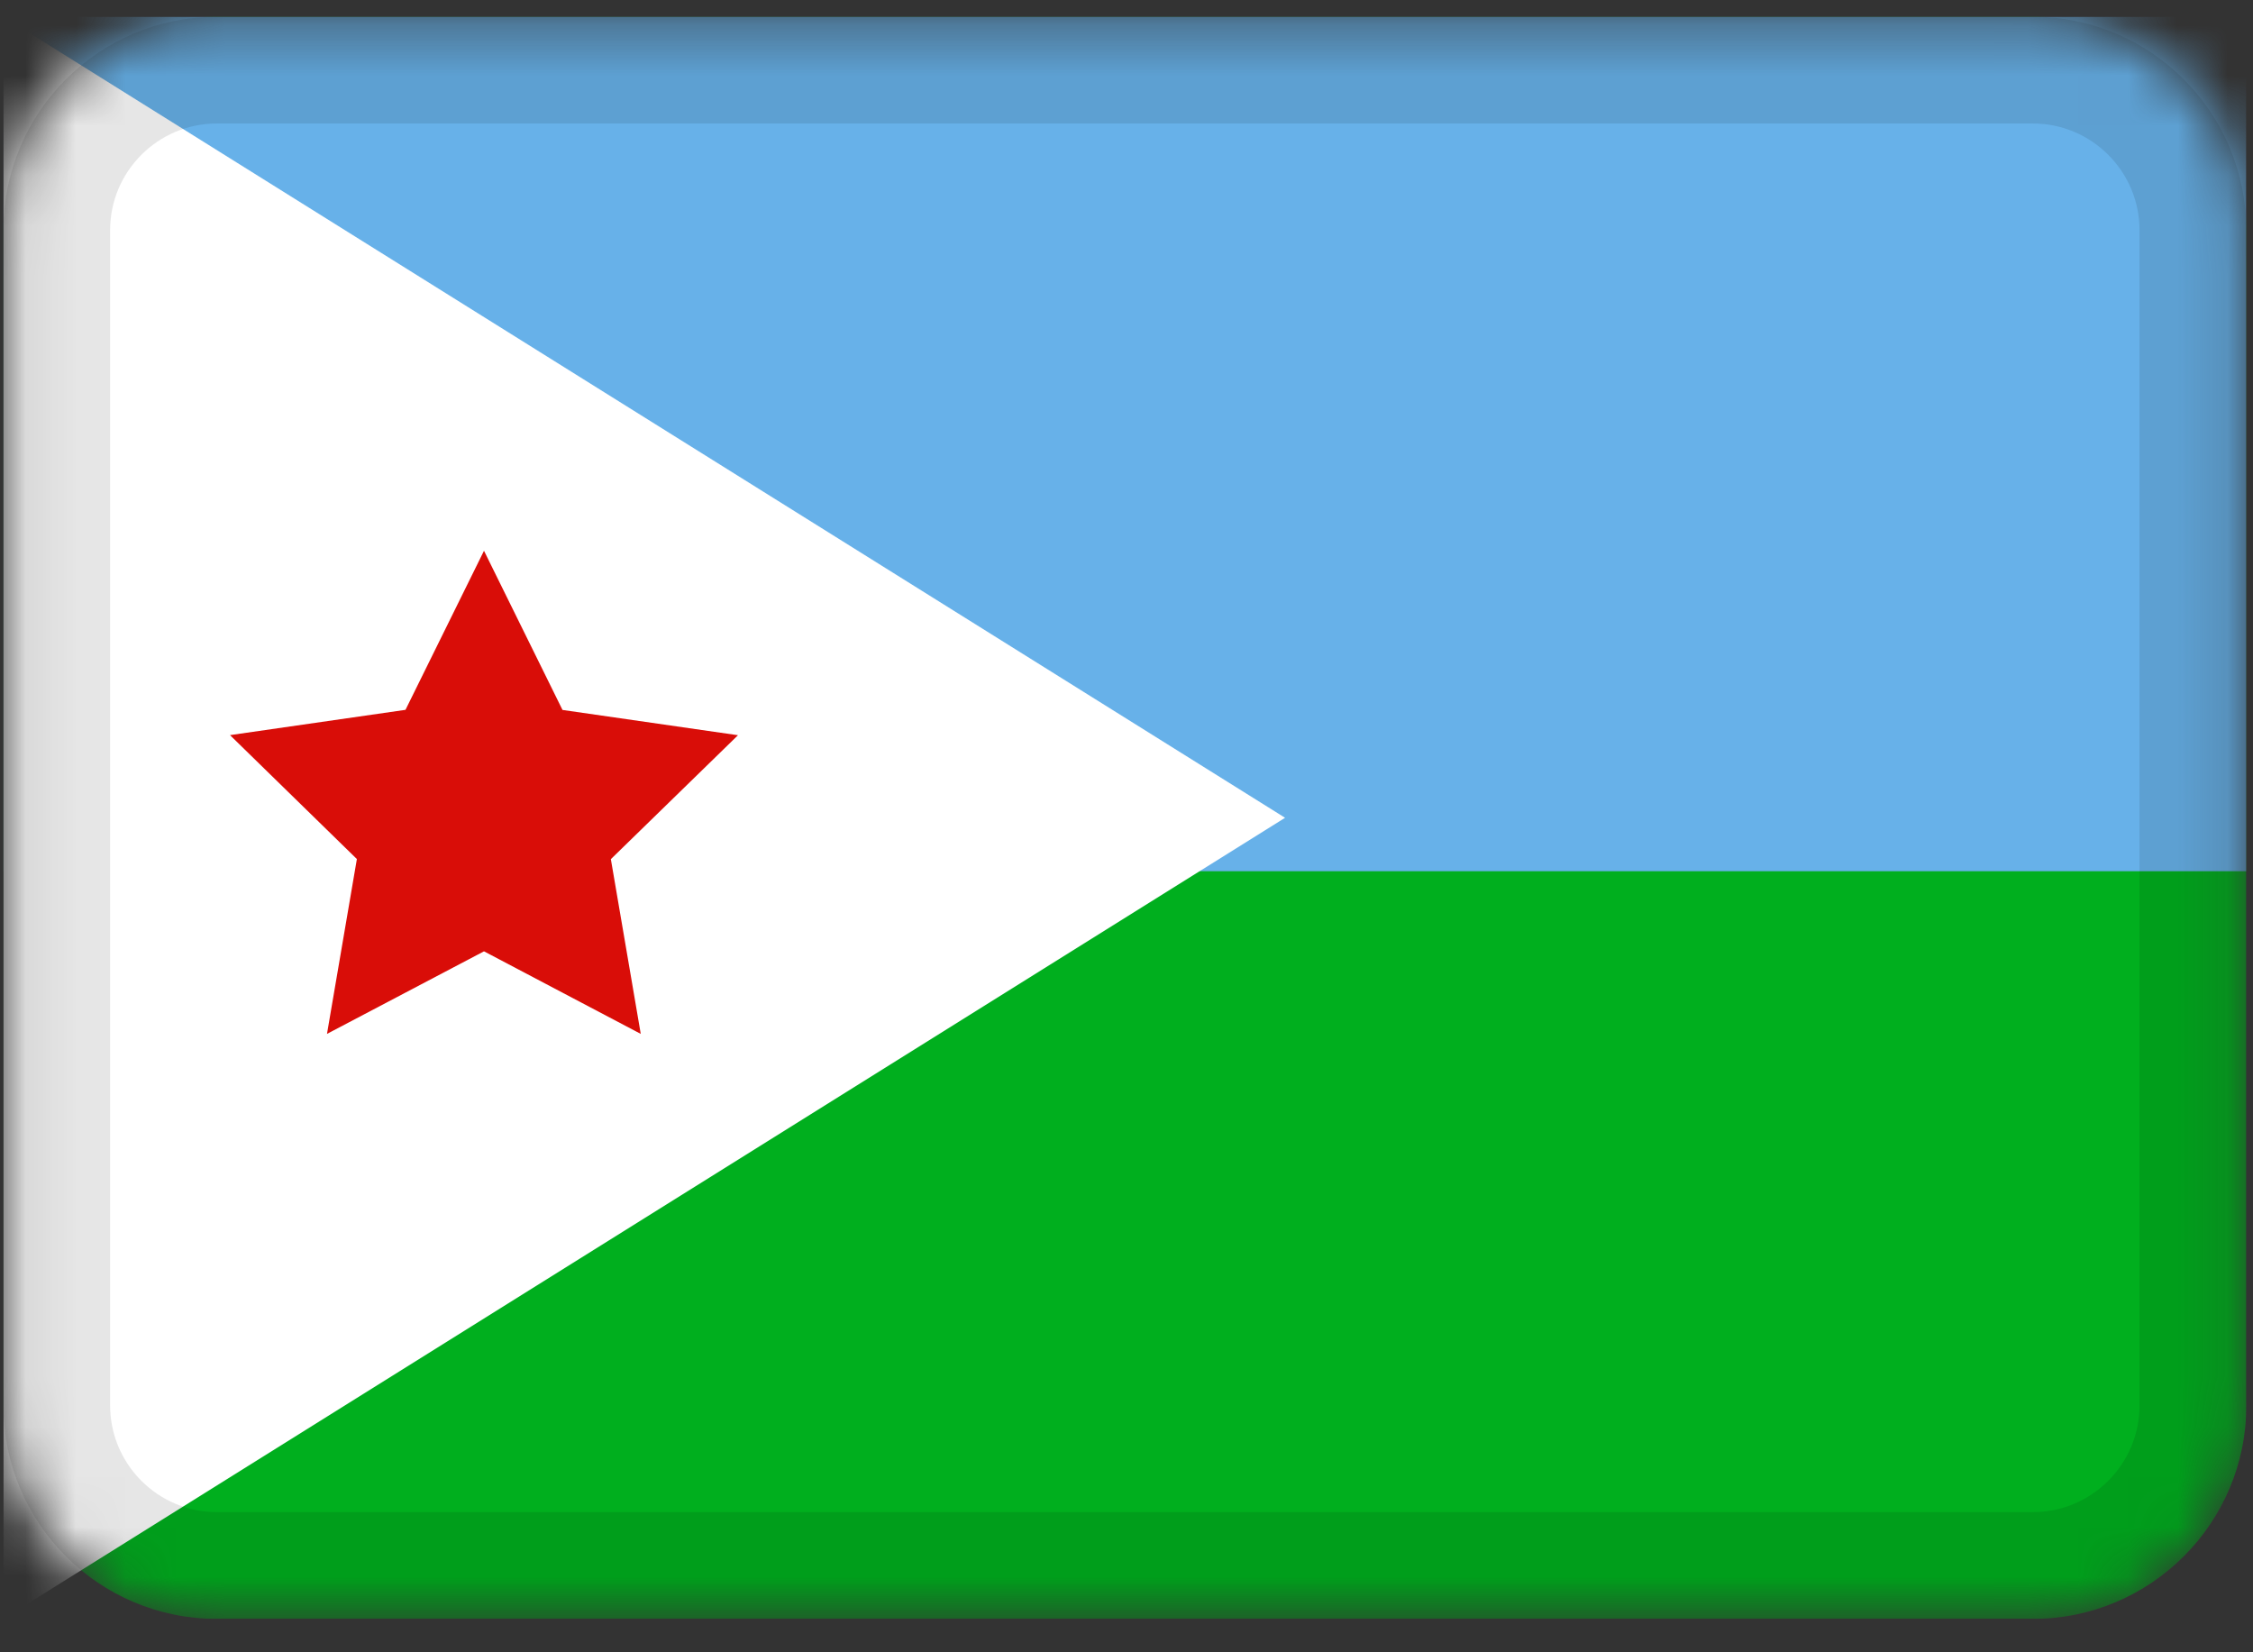 <svg width="45" height="33" viewBox="0 0 45 33" fill="none" xmlns="http://www.w3.org/2000/svg">
<rect x="0" y="0" width="45" height="33" fill="#333333" stroke="none"/>
<g clip-path="url(#clip0_3_166)">
<mask id="mask0_3_166" style="mask-type:alpha" maskUnits="userSpaceOnUse" x="0" y="0" width="45" height="33">
<path d="M40.6 0.333H4.333C1.977 0.333 0.067 2.244 0.067 4.6V28.067C0.067 30.423 1.977 32.333 4.333 32.333H40.6C42.956 32.333 44.867 30.423 44.867 28.067V4.6C44.867 2.244 42.956 0.333 40.6 0.333Z" fill="white"/>
</mask>
<g mask="url(#mask0_3_166)">
<path d="M40.6 0.333H4.333C1.977 0.333 0.067 2.244 0.067 4.6V28.067C0.067 30.423 1.977 32.333 4.333 32.333H40.6C42.956 32.333 44.867 30.423 44.867 28.067V4.6C44.867 2.244 42.956 0.333 40.6 0.333Z" fill="#00AF1E"/>
<path fill-rule="evenodd" clip-rule="evenodd" d="M0.067 0.333H44.867V17.4H0.067V0.333Z" fill="#67B1E9"/>
<path fill-rule="evenodd" clip-rule="evenodd" d="M0.067 0.333L25.667 16.333L0.067 32.333V0.333Z" fill="white"/>
<path fill-rule="evenodd" clip-rule="evenodd" d="M9.667 19L6.531 20.649L7.128 17.157L4.594 14.682L8.099 14.177L9.667 11L11.235 14.179L14.74 14.684L12.201 17.159L12.798 20.649" fill="#D90D08"/>
<path d="M40.6 1.4H4.333C2.566 1.4 1.133 2.833 1.133 4.6V28.067C1.133 29.834 2.566 31.267 4.333 31.267H40.6C42.367 31.267 43.8 29.834 43.8 28.067V4.6C43.8 2.833 42.367 1.4 40.6 1.4Z" stroke="black" stroke-opacity="0.1" stroke-width="2.133"/>
</g>
</g>
<defs>
<clipPath id="clip0_3_166">
<rect width="44.8" height="32" fill="white" transform="translate(0.067 0.333)"/>
</clipPath>
</defs>
</svg>
